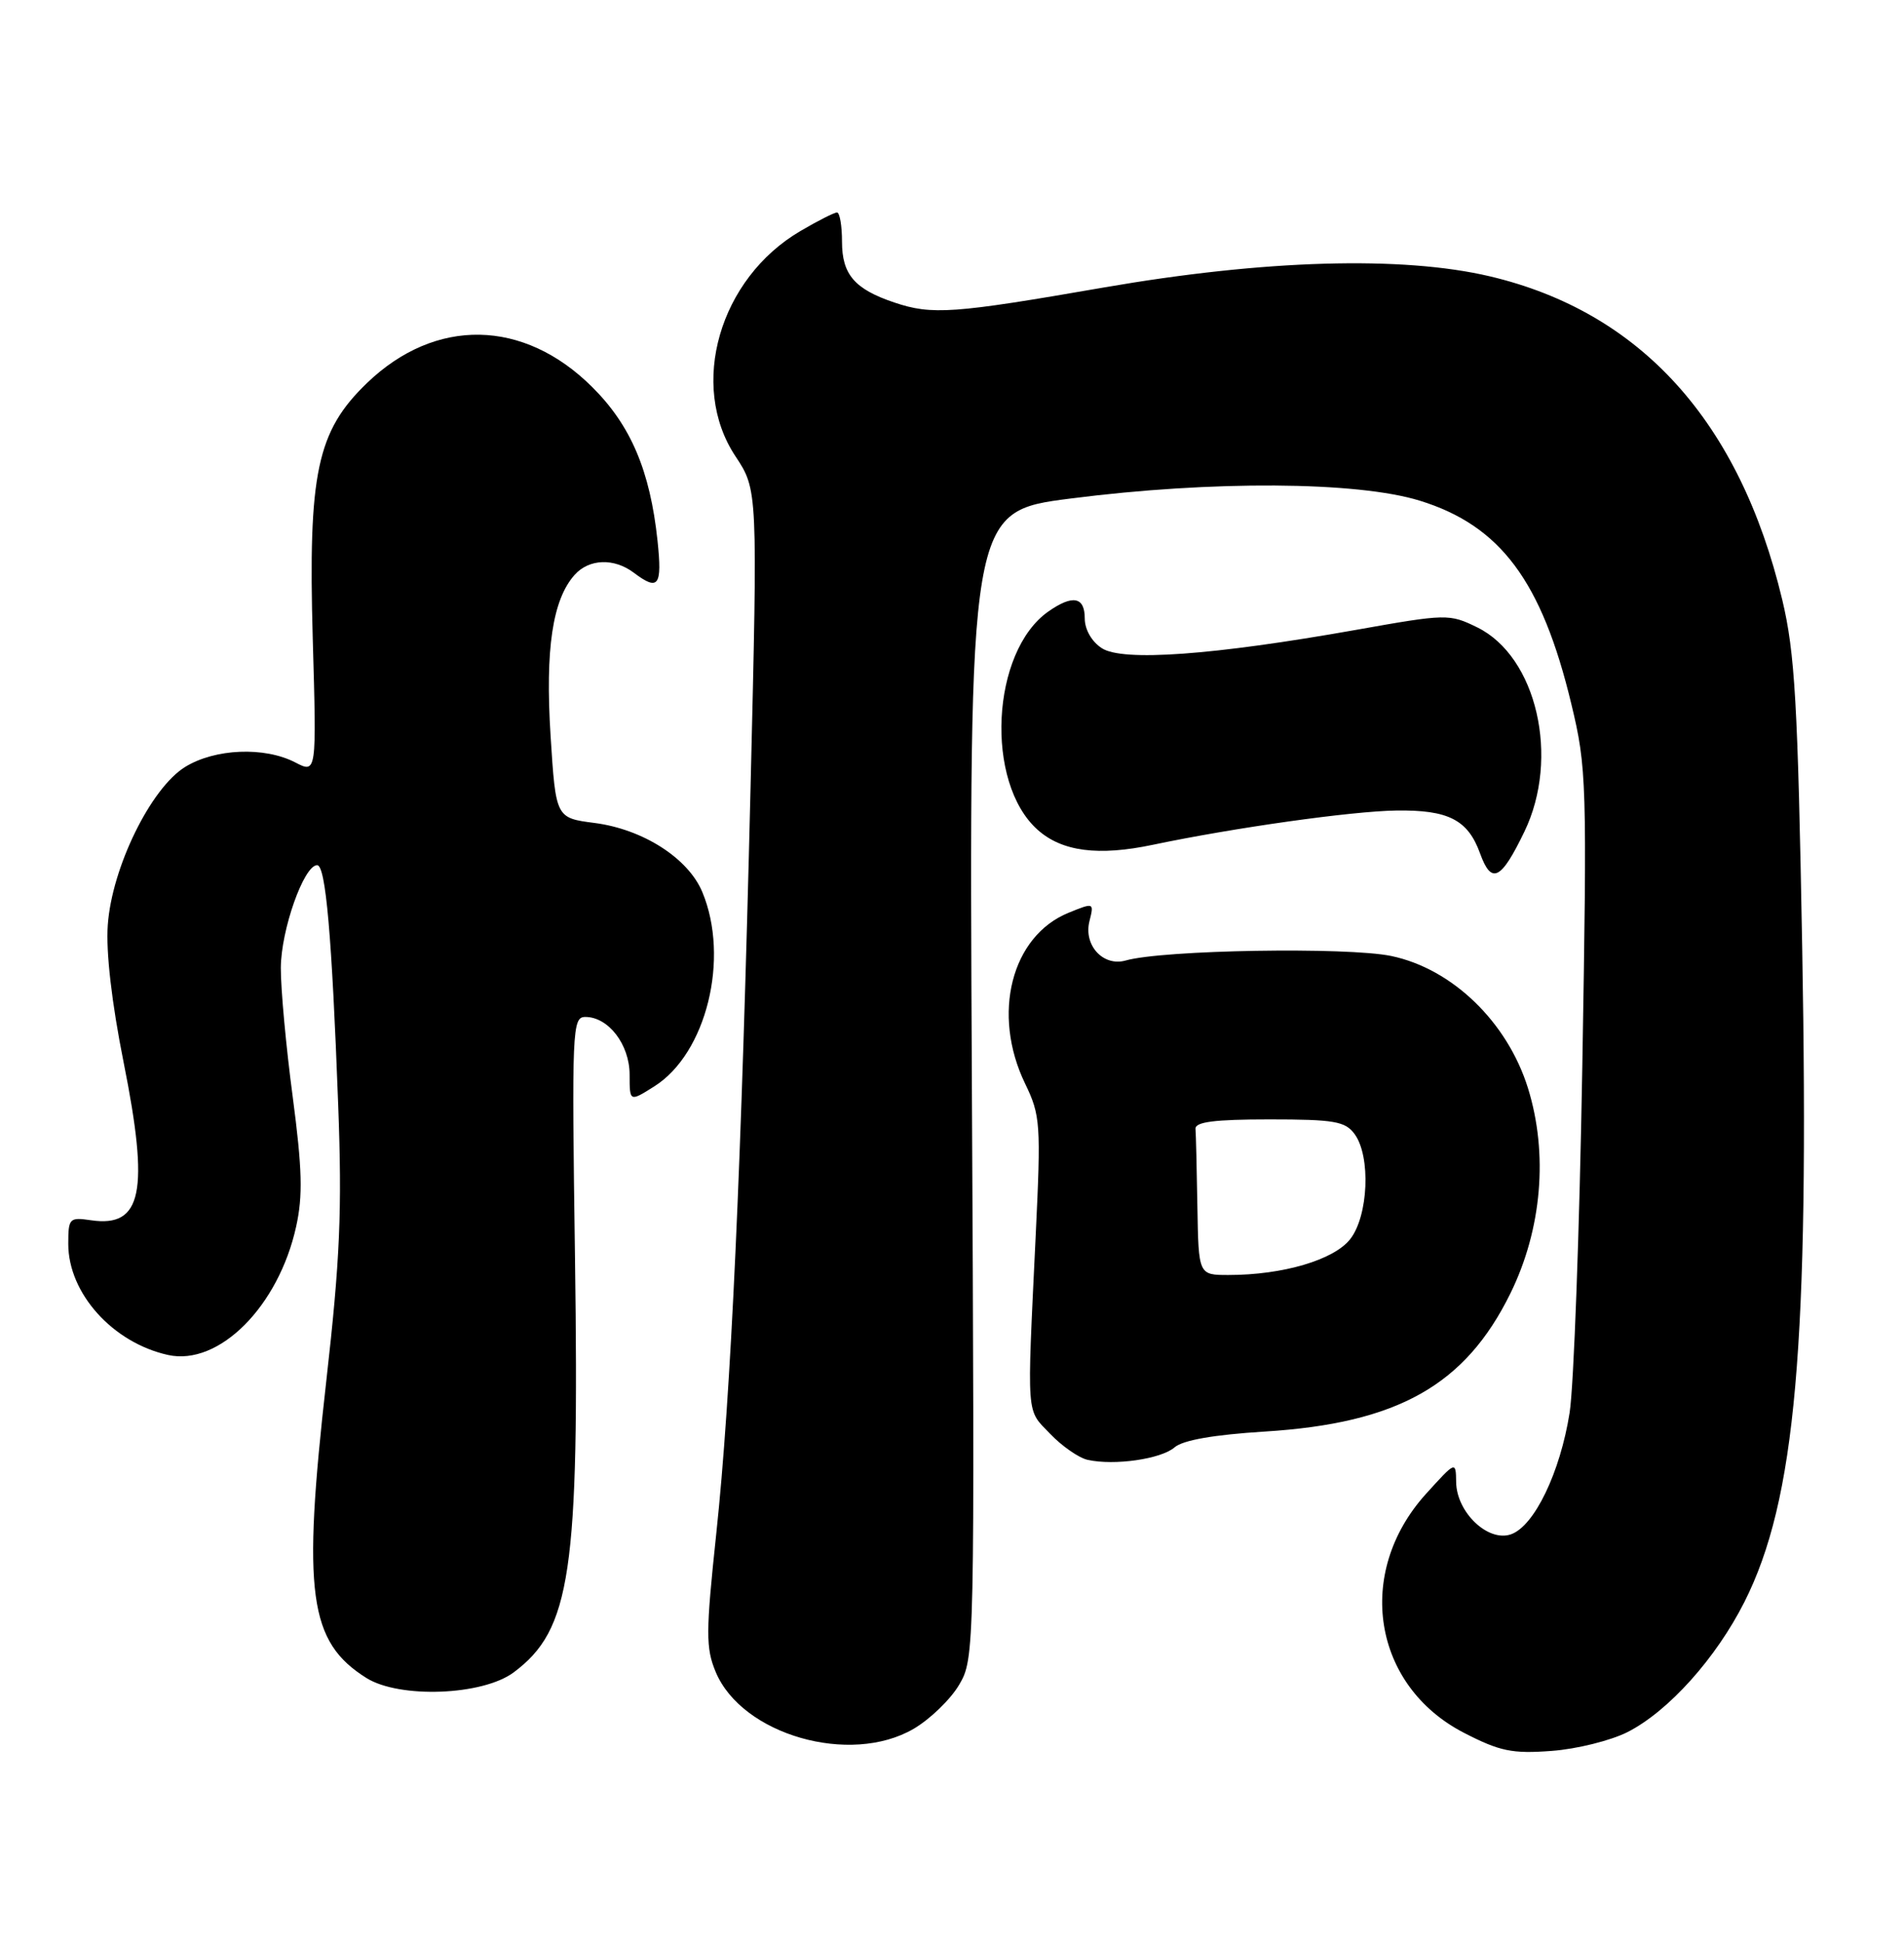 <?xml version="1.0" encoding="UTF-8" standalone="no"?>
<!DOCTYPE svg PUBLIC "-//W3C//DTD SVG 1.1//EN" "http://www.w3.org/Graphics/SVG/1.1/DTD/svg11.dtd" >
<svg xmlns="http://www.w3.org/2000/svg" xmlns:xlink="http://www.w3.org/1999/xlink" version="1.1" viewBox="0 0 251 256">
 <g >
 <path fill="currentColor"
d=" M 214.57 228.22 C 219.96 225.47 226.21 218.51 229.96 211.09 C 236.73 197.67 238.52 177.36 237.58 124.85 C 237.00 92.56 236.62 86.04 234.95 79.03 C 229.34 55.54 216.28 41.10 196.40 36.41 C 184.84 33.69 166.72 34.21 145.52 37.88 C 125.66 41.33 122.86 41.53 117.90 39.86 C 112.66 38.10 111.00 36.17 111.00 31.85 C 111.00 29.73 110.70 28.00 110.34 28.00 C 109.97 28.00 107.80 29.10 105.52 30.44 C 94.83 36.70 90.77 50.77 96.94 60.10 C 99.89 64.55 99.89 64.55 98.95 103.52 C 97.73 153.99 96.36 183.95 94.42 202.12 C 93.04 215.10 93.03 217.15 94.35 220.31 C 97.82 228.59 112.07 232.68 120.44 227.80 C 122.61 226.53 125.31 223.92 126.44 222.00 C 128.48 218.54 128.50 217.72 128.12 142.95 C 127.75 67.40 127.75 67.40 141.12 65.69 C 159.76 63.30 178.90 63.42 187.16 65.97 C 197.80 69.26 203.24 76.54 207.14 92.74 C 209.17 101.16 209.23 103.02 208.59 140.64 C 208.22 162.16 207.47 182.64 206.92 186.14 C 205.68 194.01 202.27 201.09 199.19 202.17 C 196.17 203.23 192.02 199.28 191.96 195.30 C 191.92 192.50 191.92 192.50 187.96 196.87 C 178.58 207.26 180.96 222.13 193.00 228.33 C 197.72 230.76 199.35 231.10 204.53 230.71 C 207.85 230.47 212.37 229.34 214.57 228.22 Z  M 67.72 220.36 C 75.26 214.74 76.38 207.16 75.80 165.75 C 75.37 135.51 75.43 134.00 77.17 134.00 C 80.21 134.00 83.00 137.64 83.00 141.60 C 83.00 145.20 83.00 145.20 86.25 143.15 C 93.12 138.83 96.23 126.26 92.58 117.53 C 90.72 113.08 84.77 109.27 78.39 108.44 C 73.27 107.78 73.27 107.78 72.58 96.93 C 71.86 85.53 72.84 79.01 75.75 75.75 C 77.65 73.62 80.95 73.50 83.56 75.47 C 86.81 77.92 87.31 77.24 86.68 71.25 C 85.70 62.04 83.17 56.07 78.08 51.01 C 69.04 42.00 57.41 41.79 48.38 50.47 C 41.78 56.82 40.61 62.34 41.23 84.19 C 41.74 101.92 41.74 101.92 38.92 100.46 C 34.86 98.36 28.34 98.63 24.40 101.06 C 19.87 103.86 14.75 114.31 14.21 121.87 C 13.95 125.41 14.73 132.15 16.30 140.00 C 19.71 157.04 18.73 161.77 12.01 160.79 C 9.14 160.37 9.00 160.51 9.00 163.92 C 9.01 170.43 14.87 176.93 22.16 178.54 C 28.87 180.01 36.72 172.14 39.04 161.62 C 39.94 157.56 39.84 154.02 38.59 144.54 C 37.71 137.96 37.01 130.31 37.02 127.54 C 37.04 122.53 40.06 114.00 41.81 114.00 C 42.94 114.00 43.75 123.32 44.58 145.50 C 45.11 159.52 44.83 165.92 43.01 182.00 C 39.84 209.96 40.71 216.33 48.30 221.10 C 52.66 223.83 63.62 223.42 67.72 220.36 Z  M 154.83 190.72 C 155.93 189.76 160.01 189.05 166.72 188.63 C 184.25 187.54 193.15 182.54 199.11 170.43 C 203.27 161.97 204.12 152.00 201.42 143.35 C 198.70 134.66 191.45 127.65 183.42 125.97 C 177.62 124.76 153.29 125.16 148.40 126.56 C 145.44 127.40 142.82 124.56 143.62 121.38 C 144.24 118.92 144.21 118.91 140.87 120.27 C 133.32 123.34 130.70 133.62 135.14 142.79 C 137.16 146.96 137.24 148.08 136.53 162.86 C 135.37 187.17 135.25 185.61 138.44 188.93 C 140.00 190.56 142.23 192.11 143.39 192.36 C 146.92 193.14 153.06 192.25 154.83 190.72 Z  M 200.95 109.60 C 205.67 99.86 202.59 86.51 194.73 82.66 C 191.06 80.87 190.71 80.87 178.74 83.00 C 159.89 86.34 148.00 87.20 145.25 85.41 C 143.92 84.55 143.00 82.95 143.00 81.48 C 143.00 78.63 141.41 78.33 138.21 80.57 C 130.65 85.86 129.80 103.11 136.79 109.34 C 140.01 112.21 144.79 112.83 152.00 111.31 C 162.78 109.05 178.16 106.89 184.06 106.80 C 190.94 106.70 193.52 108.02 195.12 112.47 C 196.62 116.59 197.87 115.98 200.95 109.60 Z  M 157.85 159.00 C 157.77 154.05 157.66 149.44 157.60 148.75 C 157.53 147.83 160.08 147.50 167.33 147.50 C 175.91 147.50 177.35 147.75 178.58 149.44 C 180.73 152.38 180.39 160.23 177.99 163.28 C 175.84 166.02 169.11 168.00 161.95 168.00 C 158.00 168.00 158.00 168.00 157.85 159.00 Z "/>
</g>
</svg>